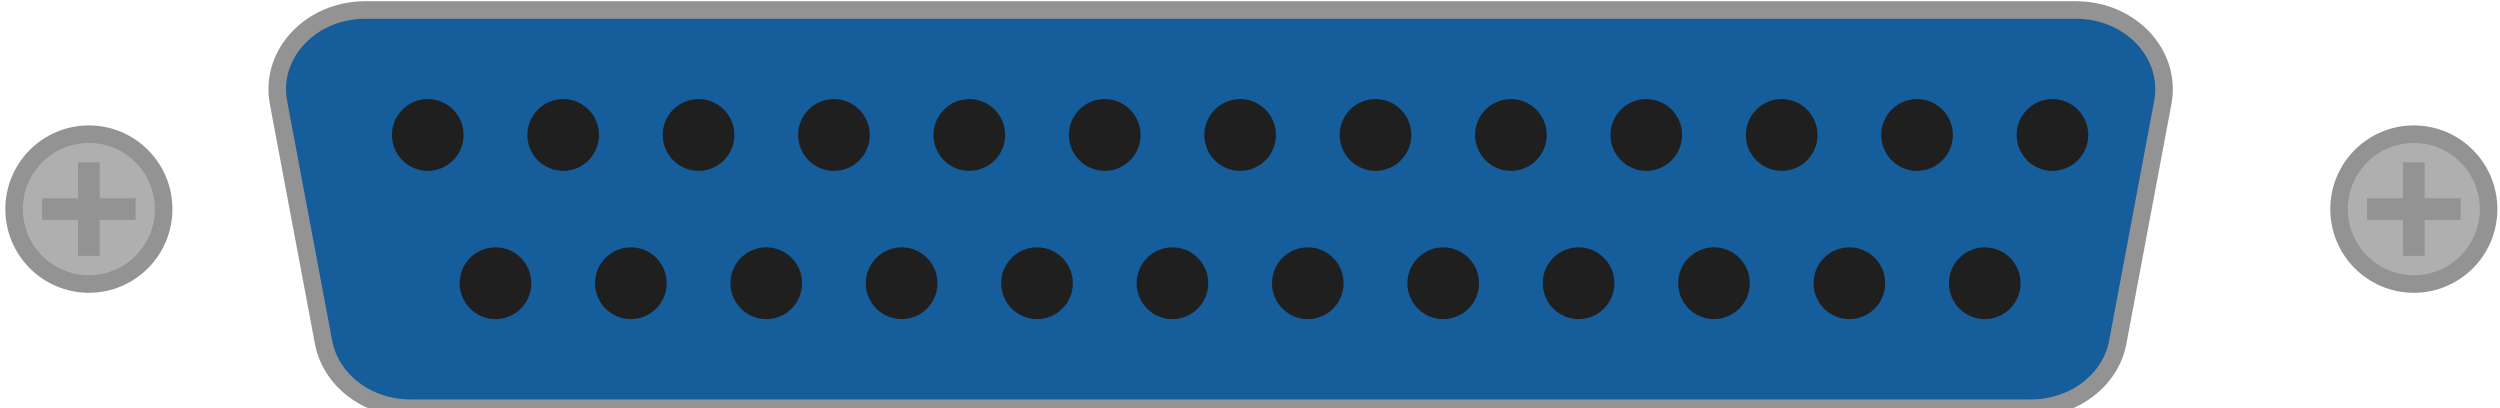 <?xml version="1.0" encoding="utf-8"?>
<!-- Generator: Adobe Illustrator 16.0.0, SVG Export Plug-In . SVG Version: 6.00 Build 0)  -->
<!DOCTYPE svg PUBLIC "-//W3C//DTD SVG 1.1//EN" "http://www.w3.org/Graphics/SVG/1.1/DTD/svg11.dtd">
<svg version="1.1" id="图层_1" xmlns="http://www.w3.org/2000/svg" xmlns:xlink="http://www.w3.org/1999/xlink" x="0px" y="0px"
	 width="142.5px" height="23.268px" viewBox="0 0 142.5 23.268" enable-background="new 0 0 142.5 23.268" xml:space="preserve">
<path fill="#165D9C" d="M115.765,23.268H23.39c-2.449,0-4.541-1.591-4.949-3.764L15.873,5.842c-0.518-2.758,1.842-5.272,4.949-5.272
	h97.509c3.106,0,5.467,2.515,4.949,5.272l-2.567,13.662C120.305,21.677,118.213,23.268,115.765,23.268"/>
<path fill="none" stroke="#939393" stroke-miterlimit="10" d="M115.765,23.268H23.39c-2.449,0-4.541-1.591-4.949-3.764L15.873,5.842
	c-0.518-2.758,1.842-5.272,4.949-5.272h97.509c3.106,0,5.467,2.515,4.949,5.272l-2.567,13.662
	C120.305,21.677,118.213,23.268,115.765,23.268z"/>
<path fill="#1F1F1F" d="M26.426,7.693c0,1.13-0.914,2.046-2.043,2.046c-1.127,0-2.041-0.916-2.041-2.046s0.914-2.046,2.041-2.046
	C25.512,5.647,26.426,6.563,26.426,7.693"/>
<path fill="#1F1F1F" d="M34.143,7.693c0,1.13-0.914,2.046-2.042,2.046s-2.042-0.916-2.042-2.046s0.914-2.046,2.042-2.046
	S34.143,6.563,34.143,7.693"/>
<path fill="#1F1F1F" d="M41.859,7.693c0,1.13-0.914,2.046-2.042,2.046s-2.042-0.916-2.042-2.046s0.914-2.046,2.042-2.046
	S41.859,6.563,41.859,7.693"/>
<path fill="#1F1F1F" d="M49.577,7.693c0,1.13-0.914,2.046-2.042,2.046s-2.042-0.916-2.042-2.046s0.914-2.046,2.042-2.046
	S49.577,6.563,49.577,7.693"/>
<path fill="#1F1F1F" d="M57.294,7.693c0,1.13-0.914,2.046-2.042,2.046S53.21,8.823,53.21,7.693s0.914-2.046,2.042-2.046
	S57.294,6.563,57.294,7.693"/>
<path fill="#1F1F1F" d="M65.012,7.693c0,1.13-0.914,2.046-2.043,2.046c-1.127,0-2.041-0.916-2.041-2.046s0.914-2.046,2.041-2.046
	C64.098,5.647,65.012,6.563,65.012,7.693"/>
<path fill="#1F1F1F" d="M72.729,7.693c0,1.13-0.914,2.046-2.042,2.046s-2.042-0.916-2.042-2.046s0.914-2.046,2.042-2.046
	S72.729,6.563,72.729,7.693"/>
<path fill="#1F1F1F" d="M80.445,7.693c0,1.13-0.914,2.046-2.042,2.046s-2.042-0.916-2.042-2.046s0.914-2.046,2.042-2.046
	S80.445,6.563,80.445,7.693"/>
<path fill="#1F1F1F" d="M88.163,7.693c0,1.13-0.914,2.046-2.042,2.046s-2.042-0.916-2.042-2.046s0.914-2.046,2.042-2.046
	S88.163,6.563,88.163,7.693"/>
<path fill="#1F1F1F" d="M95.88,7.693c0,1.13-0.914,2.046-2.042,2.046s-2.042-0.916-2.042-2.046s0.914-2.046,2.042-2.046
	S95.88,6.563,95.88,7.693"/>
<path fill="#1F1F1F" d="M103.598,7.693c0,1.13-0.914,2.046-2.043,2.046c-1.127,0-2.041-0.916-2.041-2.046s0.914-2.046,2.041-2.046
	C102.684,5.647,103.598,6.563,103.598,7.693"/>
<path fill="#1F1F1F" d="M111.314,7.693c0,1.13-0.914,2.046-2.042,2.046s-2.042-0.916-2.042-2.046s0.914-2.046,2.042-2.046
	S111.314,6.563,111.314,7.693"/>
<path fill="#1F1F1F" d="M30.284,16.144c0,1.13-0.914,2.046-2.042,2.046S26.2,17.273,26.2,16.144s0.914-2.046,2.042-2.046
	S30.284,15.014,30.284,16.144"/>
<path fill="#1F1F1F" d="M38.001,16.144c0,1.13-0.914,2.046-2.042,2.046s-2.042-0.916-2.042-2.046s0.914-2.046,2.042-2.046
	S38.001,15.014,38.001,16.144"/>
<path fill="#1F1F1F" d="M45.719,16.144c0,1.13-0.914,2.046-2.043,2.046c-1.127,0-2.041-0.916-2.041-2.046s0.914-2.046,2.041-2.046
	C44.805,14.098,45.719,15.014,45.719,16.144"/>
<path fill="#1F1F1F" d="M53.436,16.144c0,1.13-0.914,2.046-2.042,2.046s-2.042-0.916-2.042-2.046s0.914-2.046,2.042-2.046
	S53.436,15.014,53.436,16.144"/>
<path fill="#1F1F1F" d="M61.152,16.144c0,1.13-0.914,2.046-2.042,2.046s-2.042-0.916-2.042-2.046s0.914-2.046,2.042-2.046
	S61.152,15.014,61.152,16.144"/>
<path fill="#1F1F1F" d="M68.87,16.144c0,1.13-0.914,2.046-2.042,2.046s-2.042-0.916-2.042-2.046s0.914-2.046,2.042-2.046
	S68.87,15.014,68.87,16.144"/>
<path fill="#1F1F1F" d="M76.587,16.144c0,1.13-0.914,2.046-2.042,2.046s-2.042-0.916-2.042-2.046s0.914-2.046,2.042-2.046
	S76.587,15.014,76.587,16.144"/>
<path fill="#1F1F1F" d="M84.305,16.144c0,1.13-0.914,2.046-2.043,2.046c-1.127,0-2.041-0.916-2.041-2.046s0.914-2.046,2.041-2.046
	C83.391,14.098,84.305,15.014,84.305,16.144"/>
<path fill="#1F1F1F" d="M92.021,16.144c0,1.13-0.914,2.046-2.042,2.046s-2.042-0.916-2.042-2.046s0.914-2.046,2.042-2.046
	S92.021,15.014,92.021,16.144"/>
<path fill="#1F1F1F" d="M99.738,16.144c0,1.13-0.914,2.046-2.042,2.046s-2.042-0.916-2.042-2.046s0.914-2.046,2.042-2.046
	S99.738,15.014,99.738,16.144"/>
<path fill="#1F1F1F" d="M107.456,16.144c0,1.13-0.914,2.046-2.042,2.046s-2.042-0.916-2.042-2.046s0.914-2.046,2.042-2.046
	S107.456,15.014,107.456,16.144"/>
<path fill="#1F1F1F" d="M115.173,16.144c0,1.13-0.914,2.046-2.042,2.046s-2.042-0.916-2.042-2.046s0.914-2.046,2.042-2.046
	S115.173,15.014,115.173,16.144"/>
<path fill="#1F1F1F" d="M119.031,7.693c0,1.13-0.914,2.046-2.042,2.046s-2.042-0.916-2.042-2.046s0.914-2.046,2.042-2.046
	S119.031,6.563,119.031,7.693"/>
<path fill="#AFAFAF" d="M9.328,11.919c0,2.357-1.908,4.27-4.262,4.27c-2.354,0-4.263-1.912-4.263-4.27
	c0-2.358,1.908-4.271,4.263-4.271C7.42,7.648,9.328,9.561,9.328,11.919"/>
<ellipse fill="none" stroke="#939393" stroke-miterlimit="10" cx="5.066" cy="11.919" rx="4.262" ry="4.27"/>
<rect x="2.399" y="11.3" fill="#939393" width="5.333" height="1.236"/>
<rect x="4.448" y="9.252" fill="#939393" width="1.236" height="5.333"/>
<path fill="#AFAFAF" d="M141.851,11.919c0,2.357-1.908,4.27-4.263,4.27c-2.354,0-4.262-1.912-4.262-4.27
	c0-2.358,1.908-4.271,4.262-4.271C139.942,7.648,141.851,9.561,141.851,11.919"/>
<ellipse fill="none" stroke="#939393" stroke-miterlimit="10" cx="137.588" cy="11.919" rx="4.262" ry="4.27"/>
<rect x="134.923" y="11.3" fill="#939393" width="5.333" height="1.236"/>
<rect x="136.971" y="9.252" fill="#939393" width="1.236" height="5.333"/>
</svg>
